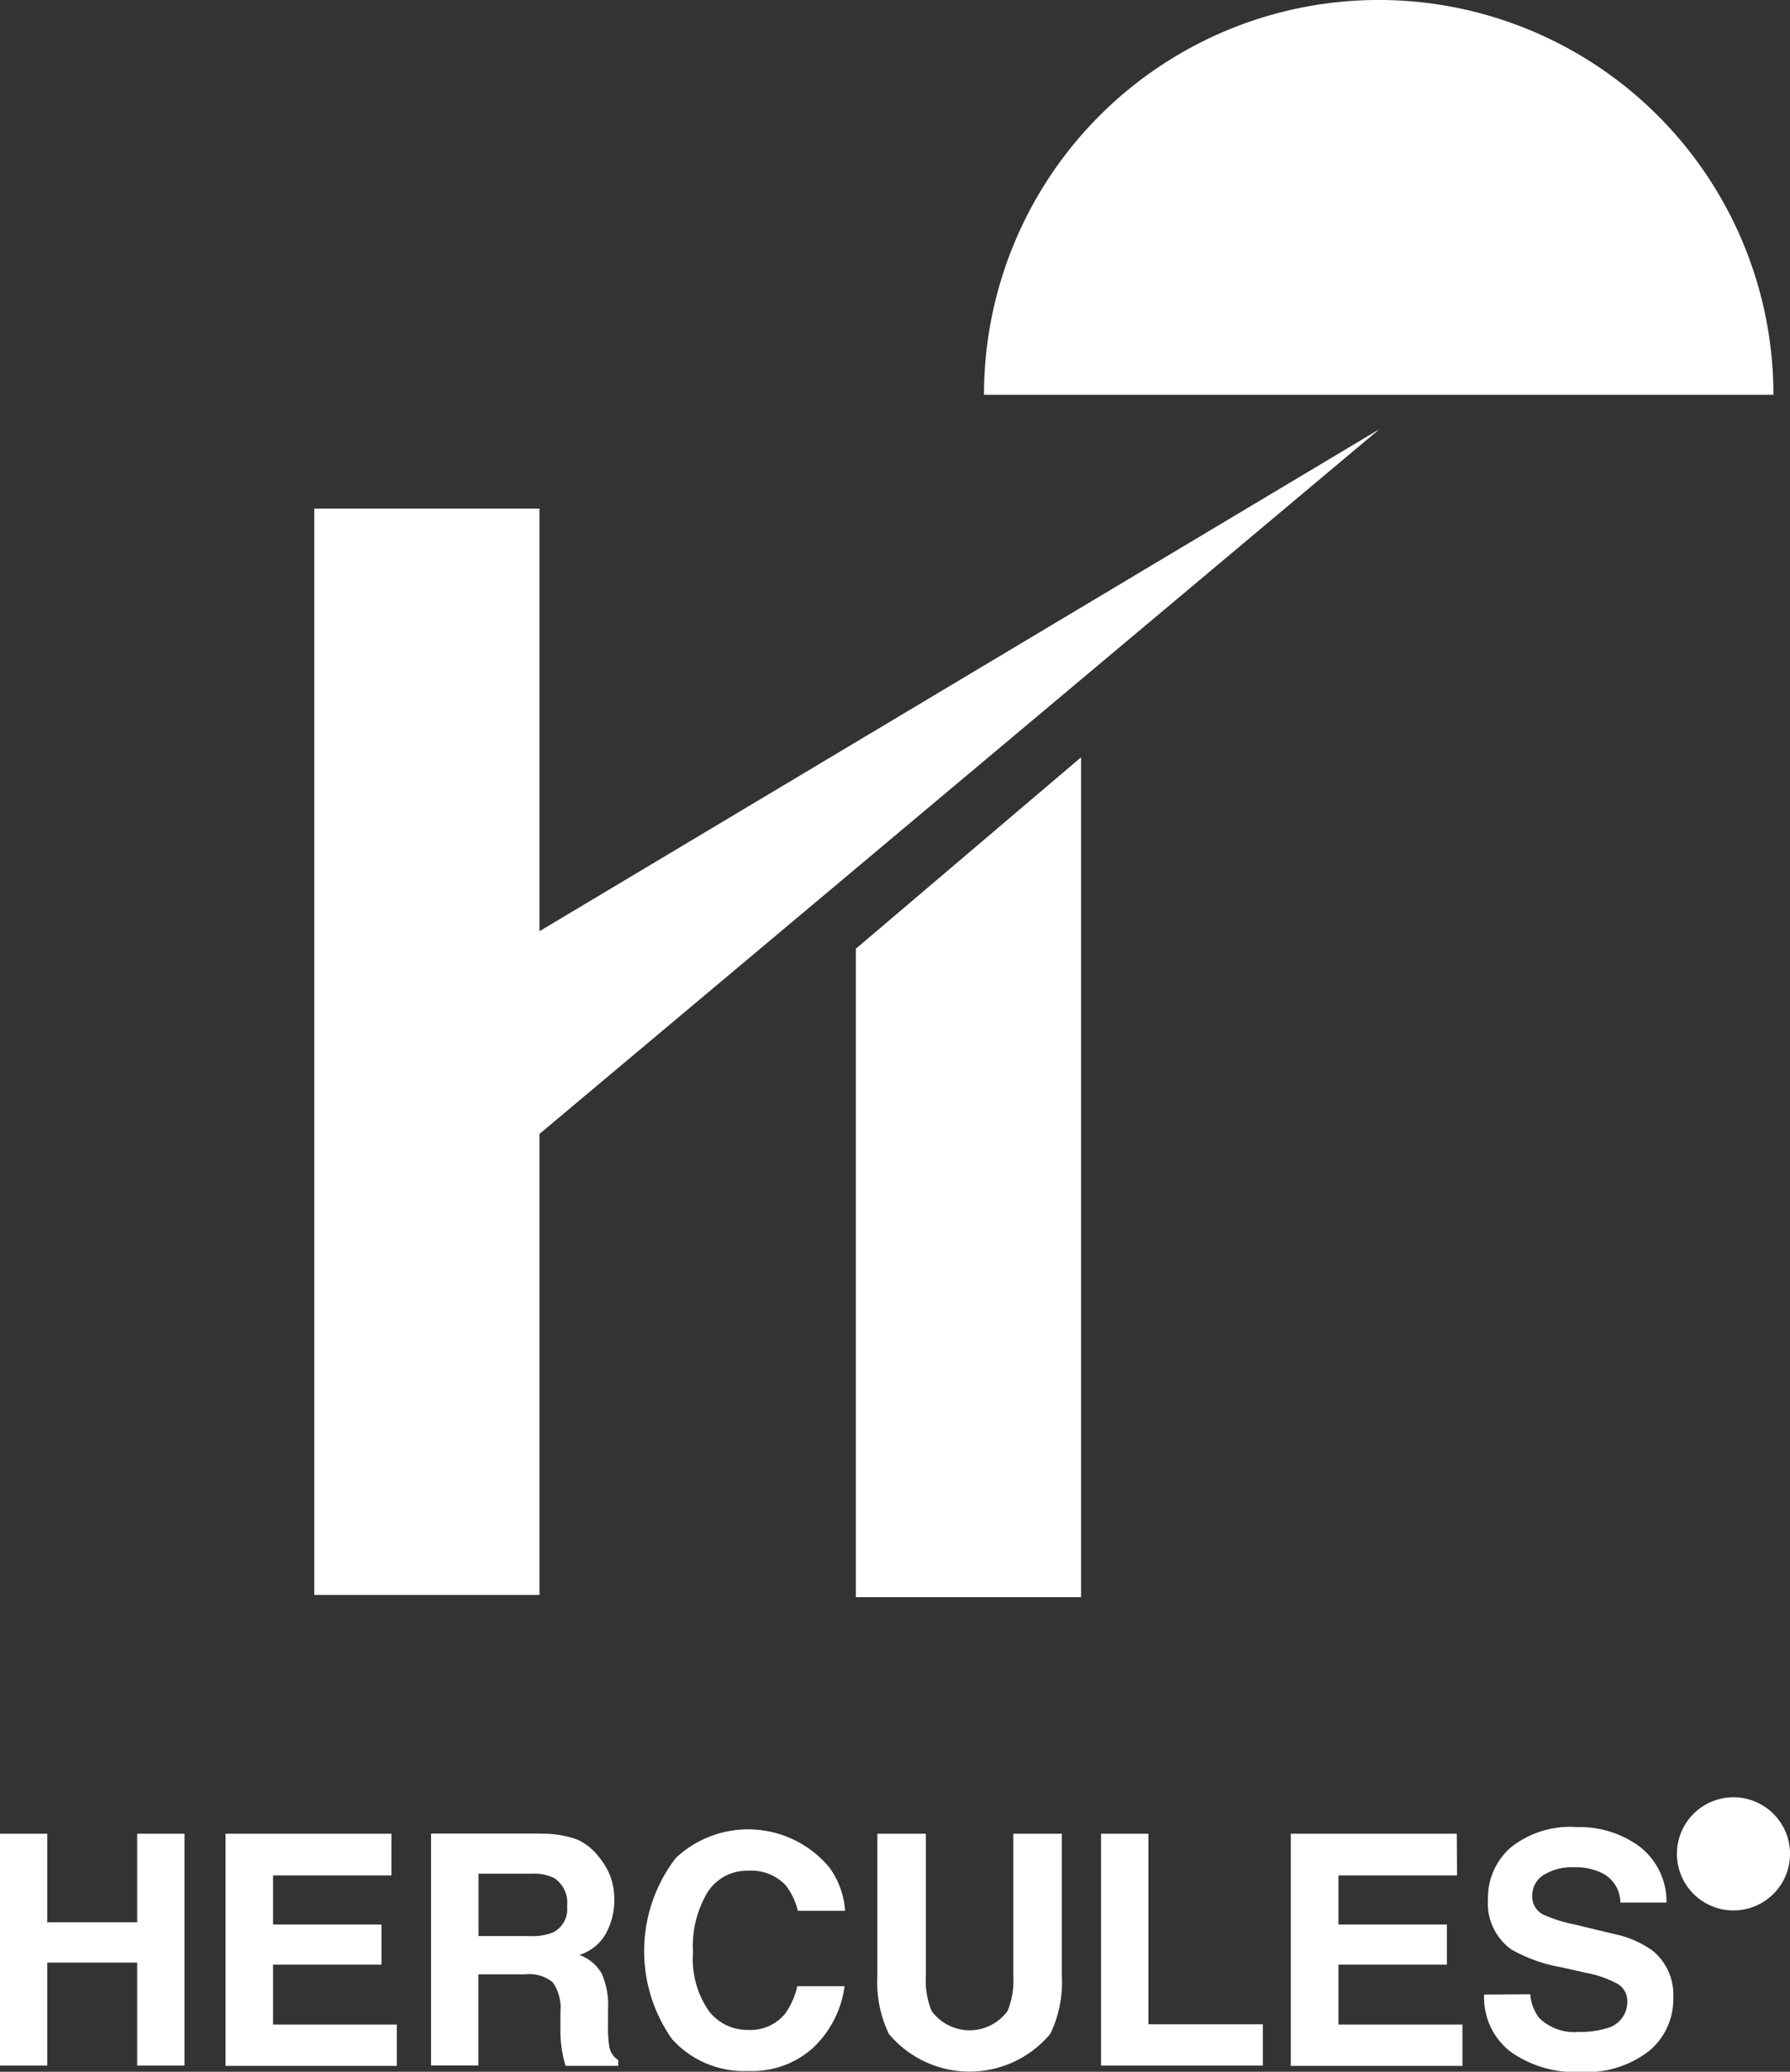 <svg id="Grupo_799" data-name="Grupo 799" xmlns="http://www.w3.org/2000/svg" width="55.641" height="64.381" viewBox="0 0 55.641 64.381">
  <rect x="0" y="0" width="55.641" height="64.381" fill="#333333" stroke="none"/>
  <path id="Trazado_6821" data-name="Trazado 6821" d="M0,201.865V194.66H1.47v2.75H4.264v-2.75h1.47v7.205H4.264v-3.2H1.47v3.2Z" transform="translate(0 -137.676)" fill="#fff"/>
  <path id="Trazado_6822" data-name="Trazado 6822" d="M34.066,195.955H30.387v1.525h3.371v1.249H30.387v1.86h3.846v1.285H28.91V194.66h5.156Z" transform="translate(-21.899 -137.676)" fill="#fff"/>
  <path id="Trazado_6823" data-name="Trazado 6823" d="M58.374,195.9a1.455,1.455,0,0,1,.694.129.912.912,0,0,1,.41.878.81.81,0,0,1-.424.812,1.7,1.7,0,0,1-.728.119h-1.6V195.9Zm.3-1.247H55.25v7.205h1.472v-2.83h1.455a1.141,1.141,0,0,1,.851.243,1.356,1.356,0,0,1,.243.919v.672a3.822,3.822,0,0,0,.16,1.009h1.637v-.182a.606.606,0,0,1-.276-.41,3.619,3.619,0,0,1-.041-.672v-.485a2.425,2.425,0,0,0-.2-1.128,1.329,1.329,0,0,0-.691-.57,1.429,1.429,0,0,0,.844-.7,2.182,2.182,0,0,0,.243-1.009,2.061,2.061,0,0,0-.133-.757,2.251,2.251,0,0,0-.364-.6,1.748,1.748,0,0,0-.65-.517A3.1,3.1,0,0,0,58.674,194.658Z" transform="translate(-41.851 -137.674)" fill="#fff"/>
  <path id="Trazado_6824" data-name="Trazado 6824" d="M83.537,195a3.285,3.285,0,0,1,4.778.3,2.6,2.6,0,0,1,.485,1.341H87.33a2.119,2.119,0,0,0-.364-.778,1.472,1.472,0,0,0-1.181-.468,1.455,1.455,0,0,0-1.256.662,3.262,3.262,0,0,0-.458,1.872,2.842,2.842,0,0,0,.485,1.814,1.5,1.5,0,0,0,1.227.6,1.392,1.392,0,0,0,1.164-.519,2.4,2.4,0,0,0,.366-.839h1.47a3.213,3.213,0,0,1-.97,1.906,2.823,2.823,0,0,1-2.01.728,3.007,3.007,0,0,1-2.386-.994A4.748,4.748,0,0,1,83.537,195Z" transform="translate(-62.53 -137.263)" fill="#fff"/>
  <path id="Trazado_6825" data-name="Trazado 6825" d="M112.435,194.66h1.508v4.419a2.471,2.471,0,0,0,.177,1.084,1.459,1.459,0,0,0,2.365,0,2.507,2.507,0,0,0,.177-1.084V194.66h1.508v4.428a3.684,3.684,0,0,1-.359,1.79,3.271,3.271,0,0,1-5.02,0,3.713,3.713,0,0,1-.356-1.79Z" transform="translate(-85.163 -137.676)" fill="#fff"/>
  <path id="Trazado_6826" data-name="Trazado 6826" d="M141.12,194.66h1.472v5.92h3.558v1.285h-5.03Z" transform="translate(-106.895 -137.676)" fill="#fff"/>
  <path id="Trazado_6827" data-name="Trazado 6827" d="M170.608,195.955h-3.686v1.525h3.371v1.249h-3.371v1.86h3.854v1.285H165.44V194.66H170.6Z" transform="translate(-125.317 -137.676)" fill="#fff"/>
  <path id="Trazado_6828" data-name="Trazado 6828" d="M191.639,198.993a1.436,1.436,0,0,0,.272.728,1.549,1.549,0,0,0,1.249.441,2.668,2.668,0,0,0,.866-.116.837.837,0,0,0,.631-.834.611.611,0,0,0-.313-.548,3.325,3.325,0,0,0-.97-.337l-.764-.172a4.819,4.819,0,0,1-1.555-.553,1.759,1.759,0,0,1-.728-1.559,2.074,2.074,0,0,1,.7-1.605,2.958,2.958,0,0,1,2.066-.64,3.153,3.153,0,0,1,1.94.6,2.154,2.154,0,0,1,.842,1.746h-1.433a1.031,1.031,0,0,0-.572-.919,1.906,1.906,0,0,0-.878-.179,1.676,1.676,0,0,0-.939.243.745.745,0,0,0-.349.652.618.618,0,0,0,.342.577,4.329,4.329,0,0,0,.946.3l1.244.3a3.131,3.131,0,0,1,1.213.524,1.773,1.773,0,0,1,.638,1.47,2.081,2.081,0,0,1-.752,1.642,3.146,3.146,0,0,1-2.127.652,3.44,3.44,0,0,1-2.2-.643,2.127,2.127,0,0,1-.8-1.761Z" transform="translate(-144.074 -137.021)" fill="#fff"/>
  <path id="Trazado_6829" data-name="Trazado 6829" d="M103.023,104.02h-7V83.869l7-5.949Z" transform="translate(-69.419 -54.387)" fill="#fff"/>
  <path id="Trazado_6830" data-name="Trazado 6830" d="M73.392,44.15,47.28,59.753V46.62h-7V80.378h7V66.052Z" transform="translate(-30.511 -30.815)" fill="#fff"/>
  <path id="Trazado_6831" data-name="Trazado 6831" d="M218.447,191.746a1.758,1.758,0,1,1-1.758-1.756A1.758,1.758,0,0,1,218.447,191.746Z" transform="translate(-162.805 -134.139)" fill="#fff"/>
  <path id="Trazado_6832" data-name="Trazado 6832" d="M219.034,192.677a1.477,1.477,0,1,1-1.475-1.477,1.477,1.477,0,0,1,1.475,1.477Z" transform="translate(-163.676 -135.055)" fill="#fff"/>
  <path id="Trazado_6833" data-name="Trazado 6833" d="M219.843,193.808a.4.4,0,0,1,.175.032.243.243,0,0,1,.1.221.2.2,0,0,1-.107.2.421.421,0,0,1-.179.029h-.407v-.485Zm.073-.308h-.856v1.787h.366v-.7h.369a.306.306,0,0,1,.216.058.34.34,0,0,1,.058.228v.167a1.086,1.086,0,0,0,.017.155.907.907,0,0,0,.024.095h.4v-.044a.15.15,0,0,1-.07-.1.856.856,0,0,1,0-.167v-.121a.587.587,0,0,0-.051-.279.332.332,0,0,0-.17-.141.356.356,0,0,0,.209-.172.57.57,0,0,0,.063-.243.451.451,0,0,0-.034-.187.485.485,0,0,0-.09-.15.42.42,0,0,0-.167-.124A.8.8,0,0,0,219.916,193.5Z" transform="translate(-165.933 -136.797)" fill="#fff"/>
  <path id="Trazado_6834" data-name="Trazado 6834" d="M133.759,12.259a12.269,12.269,0,1,0-24.539,0Z" transform="translate(-78.633 0.01)" fill="#fff"/>
</svg>
